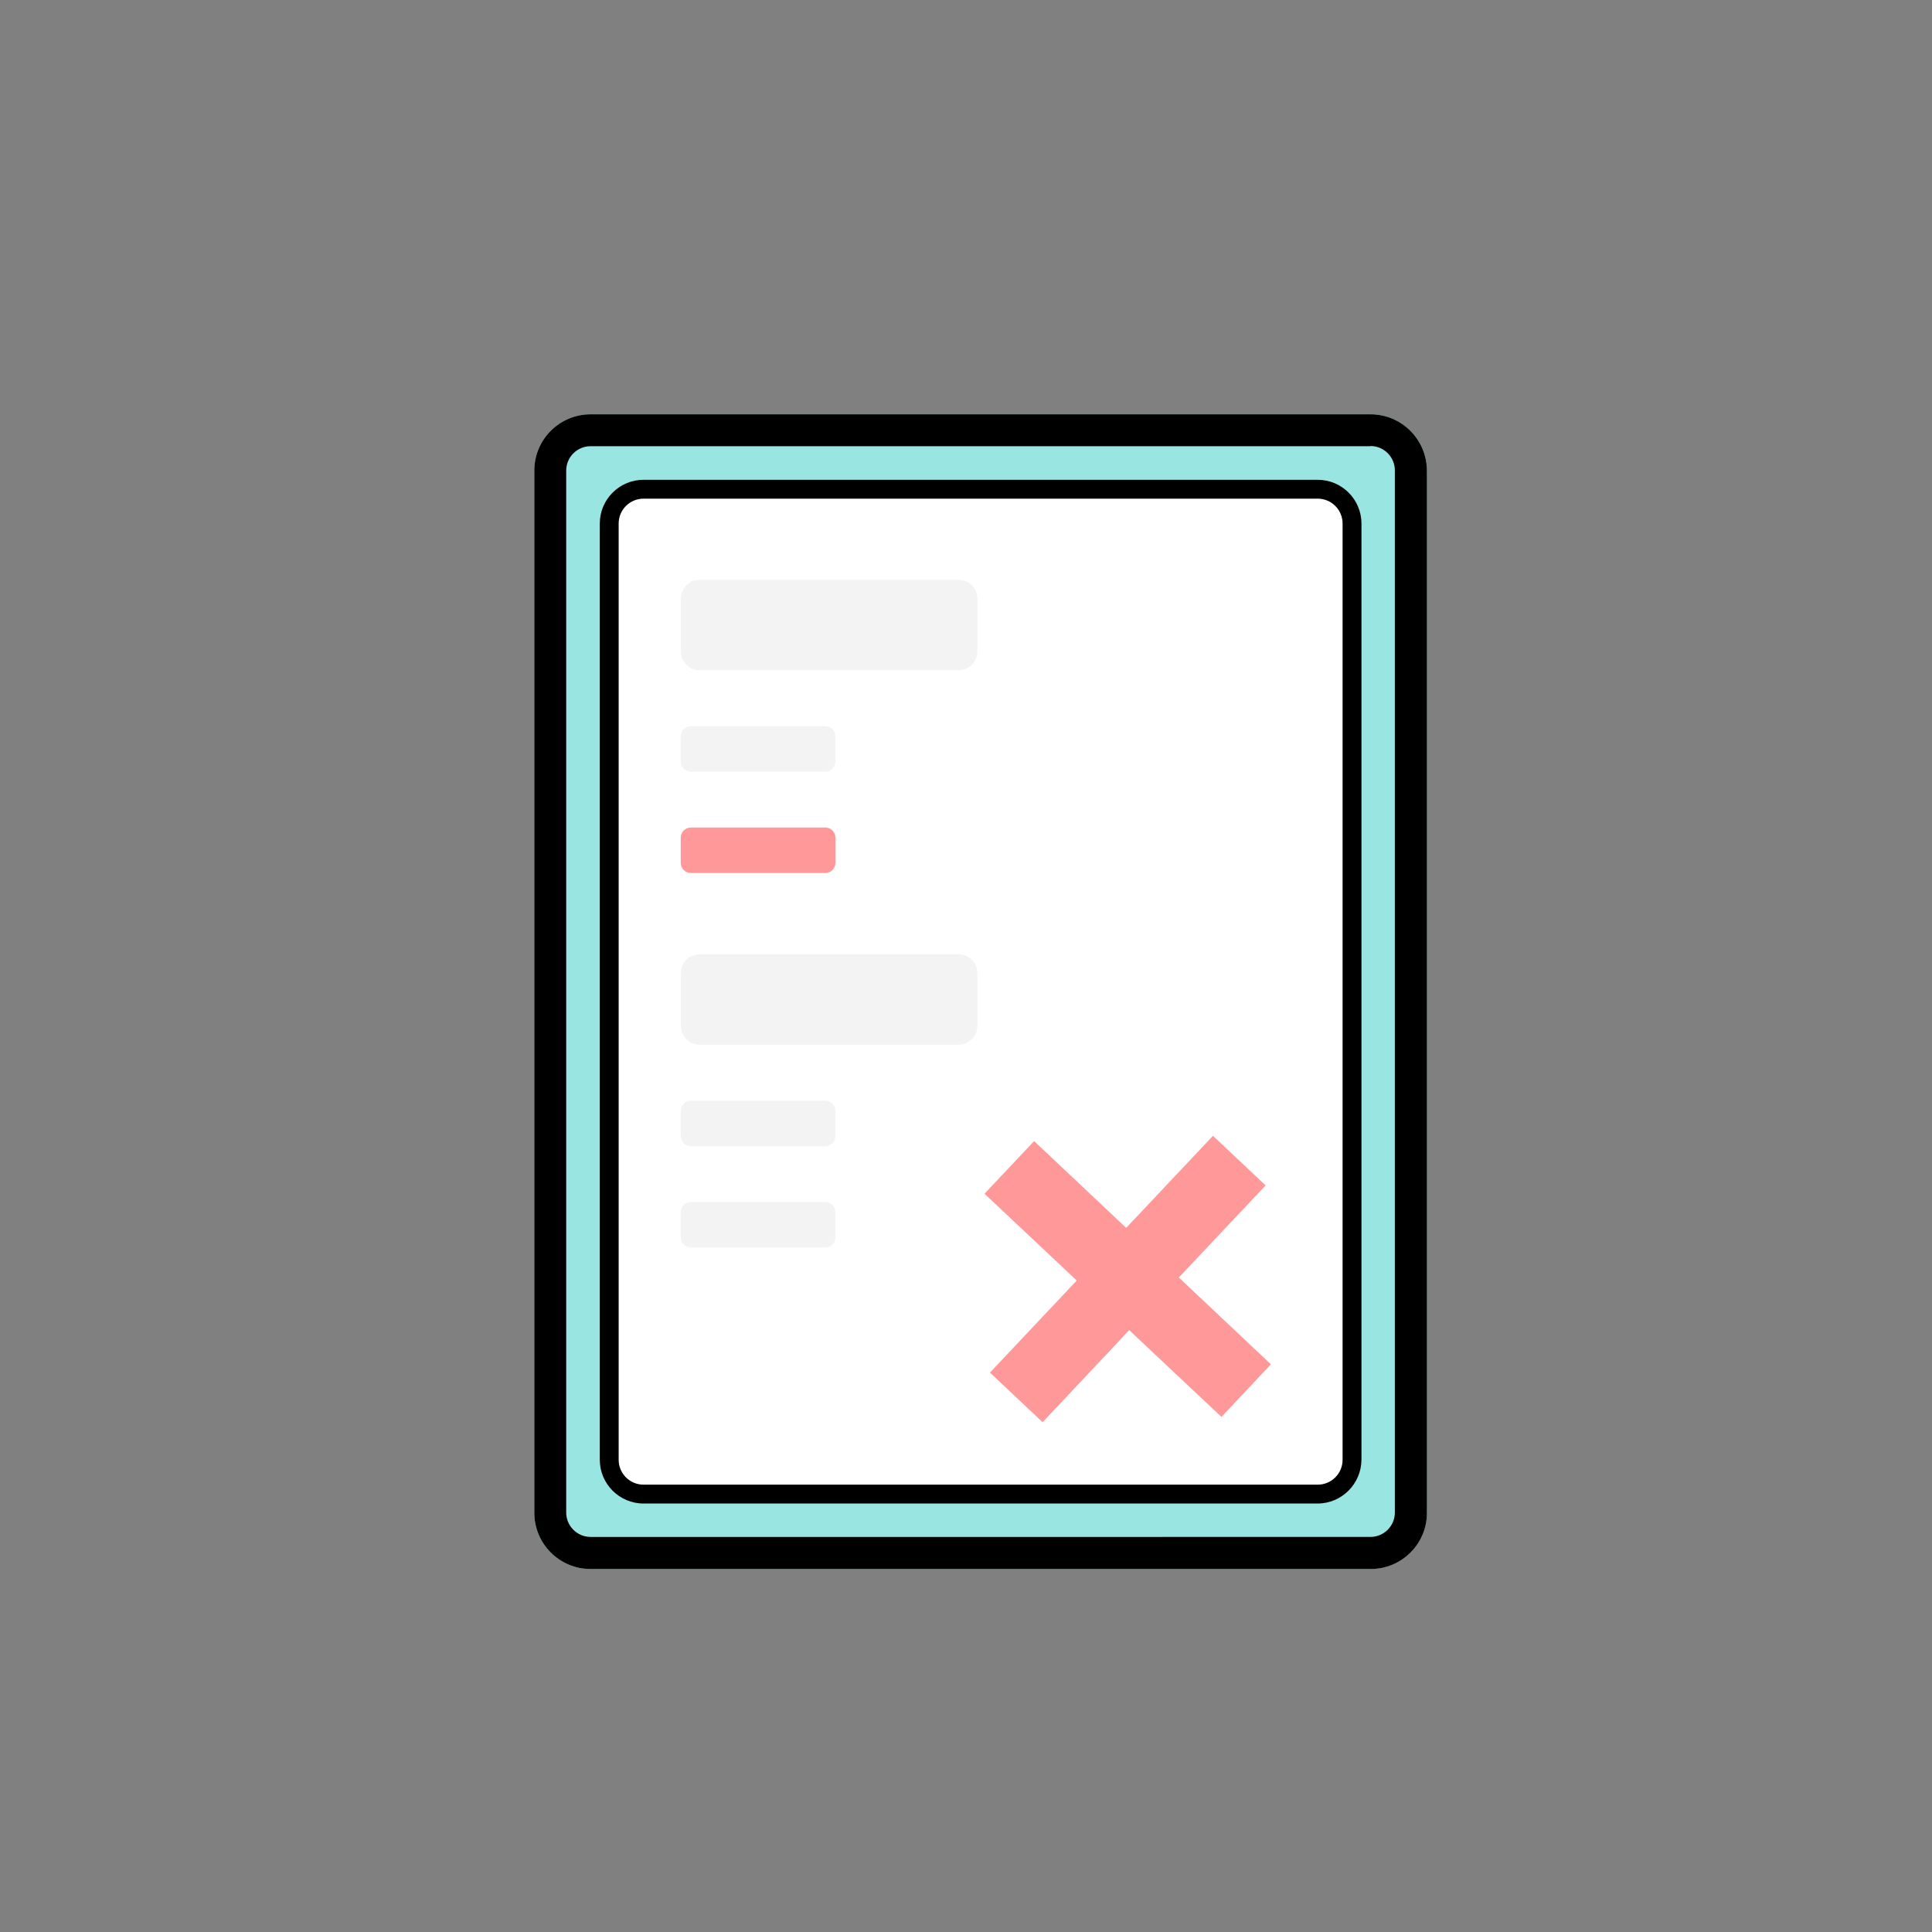 <?xml version="1.0" standalone="no"?><!DOCTYPE svg PUBLIC "-//W3C//DTD SVG 1.1//EN" "http://www.w3.org/Graphics/SVG/1.1/DTD/svg11.dtd"><svg t="1621691315556" class="icon" viewBox="0 0 1024 1024" version="1.1" xmlns="http://www.w3.org/2000/svg" p-id="2741" xmlns:xlink="http://www.w3.org/1999/xlink" width="200" height="200"><rect x="0" y="0" width="1024" height="1024" fill="#808080" stroke="none"/><defs><style type="text/css"></style></defs><path d="M726.4 831.6H313c-16.4 0-29.8-13.3-29.8-29.8V249.4c0-16.4 13.3-29.8 29.8-29.8h413.5c16.4 0 29.8 13.3 29.8 29.8v552.4c-0.1 16.4-13.4 29.8-29.9 29.8z" fill="#99E5E2" p-id="2742"></path><path d="M726.4 236.4c7.1 0 12.9 5.8 12.9 12.9v552.4c0 7.1-5.8 12.9-12.9 12.9H313c-7.1 0-12.9-5.8-12.9-12.9V249.4c0-7.1 5.8-12.9 12.9-12.9h413.4m0-16.9H313c-16.4 0-29.8 13.3-29.8 29.8v552.4c0 16.4 13.3 29.8 29.8 29.8h413.5c16.4 0 29.8-13.3 29.8-29.8V249.4c-0.1-16.5-13.4-29.8-29.9-29.8z" p-id="2743"></path><path d="M322.9 773.7V277.5c0-10 8.1-18.2 18.2-18.2h357.3c10 0 18.2 8.1 18.2 18.2v496.2c0 10-8.1 18.2-18.2 18.2H341.1c-10.1 0-18.2-8.2-18.2-18.2z" fill="#FFFFFF" p-id="2744"></path><path d="M698.3 796.9H341.1c-12.8 0-23.2-10.4-23.2-23.2V277.5c0-12.8 10.4-23.2 23.2-23.2h357.3c12.8 0 23.2 10.4 23.2 23.2v496.2c-0.1 12.8-10.5 23.2-23.3 23.2zM341.1 264.3c-7.3 0-13.2 5.9-13.2 13.2v496.2c0 7.3 5.9 13.2 13.2 13.2h357.3c7.3 0 13.2-5.9 13.2-13.2V277.5c0-7.3-5.9-13.2-13.2-13.2H341.1z" p-id="2745"></path><path d="M508.1 355.2H370.8c-5.5 0-9.9-4.4-9.9-9.9v-28.1c0-5.5 4.4-9.9 9.9-9.9h137.3c5.5 0 9.9 4.4 9.9 9.9v28.1c0 5.5-4.4 9.9-9.9 9.9zM437.4 409h-71.2c-3 0-5.4-2.4-5.4-5.4v-13.3c0-3 2.4-5.4 5.4-5.4h71.2c3 0 5.4 2.4 5.4 5.4v13.3c0 3-2.4 5.4-5.4 5.4z" opacity=".05" p-id="2746"></path><path d="M437.4 462.7h-71.2c-3 0-5.4-2.4-5.4-5.4V444c0-3 2.4-5.4 5.4-5.4h71.2c3 0 5.4 2.4 5.4 5.4v13.3c0 3-2.4 5.4-5.4 5.4zM673.6 723.1l-48.8-46 46-48.8-27.9-26.3-46 48.8-48.8-46-26.3 27.9 48.9 46-46 48.8 27.9 26.3 45.9-48.8 48.9 46z" fill="#FF9999" p-id="2747"></path><path d="M508.1 553.7H370.8c-5.5 0-9.9-4.4-9.9-9.9v-28.1c0-5.5 4.4-9.9 9.9-9.9h137.3c5.5 0 9.9 4.4 9.9 9.9v28.1c0 5.5-4.4 9.9-9.9 9.9zM437.4 607.5h-71.2c-3 0-5.4-2.4-5.4-5.4v-13.3c0-3 2.4-5.4 5.4-5.4h71.2c3 0 5.4 2.4 5.4 5.4v13.3c0 3-2.4 5.4-5.4 5.4zM437.4 661.2h-71.2c-3 0-5.4-2.4-5.4-5.4v-13.3c0-3 2.4-5.4 5.4-5.4h71.2c3 0 5.4 2.4 5.4 5.4v13.3c0 3-2.4 5.4-5.4 5.4z" opacity=".05" p-id="2748"></path></svg>